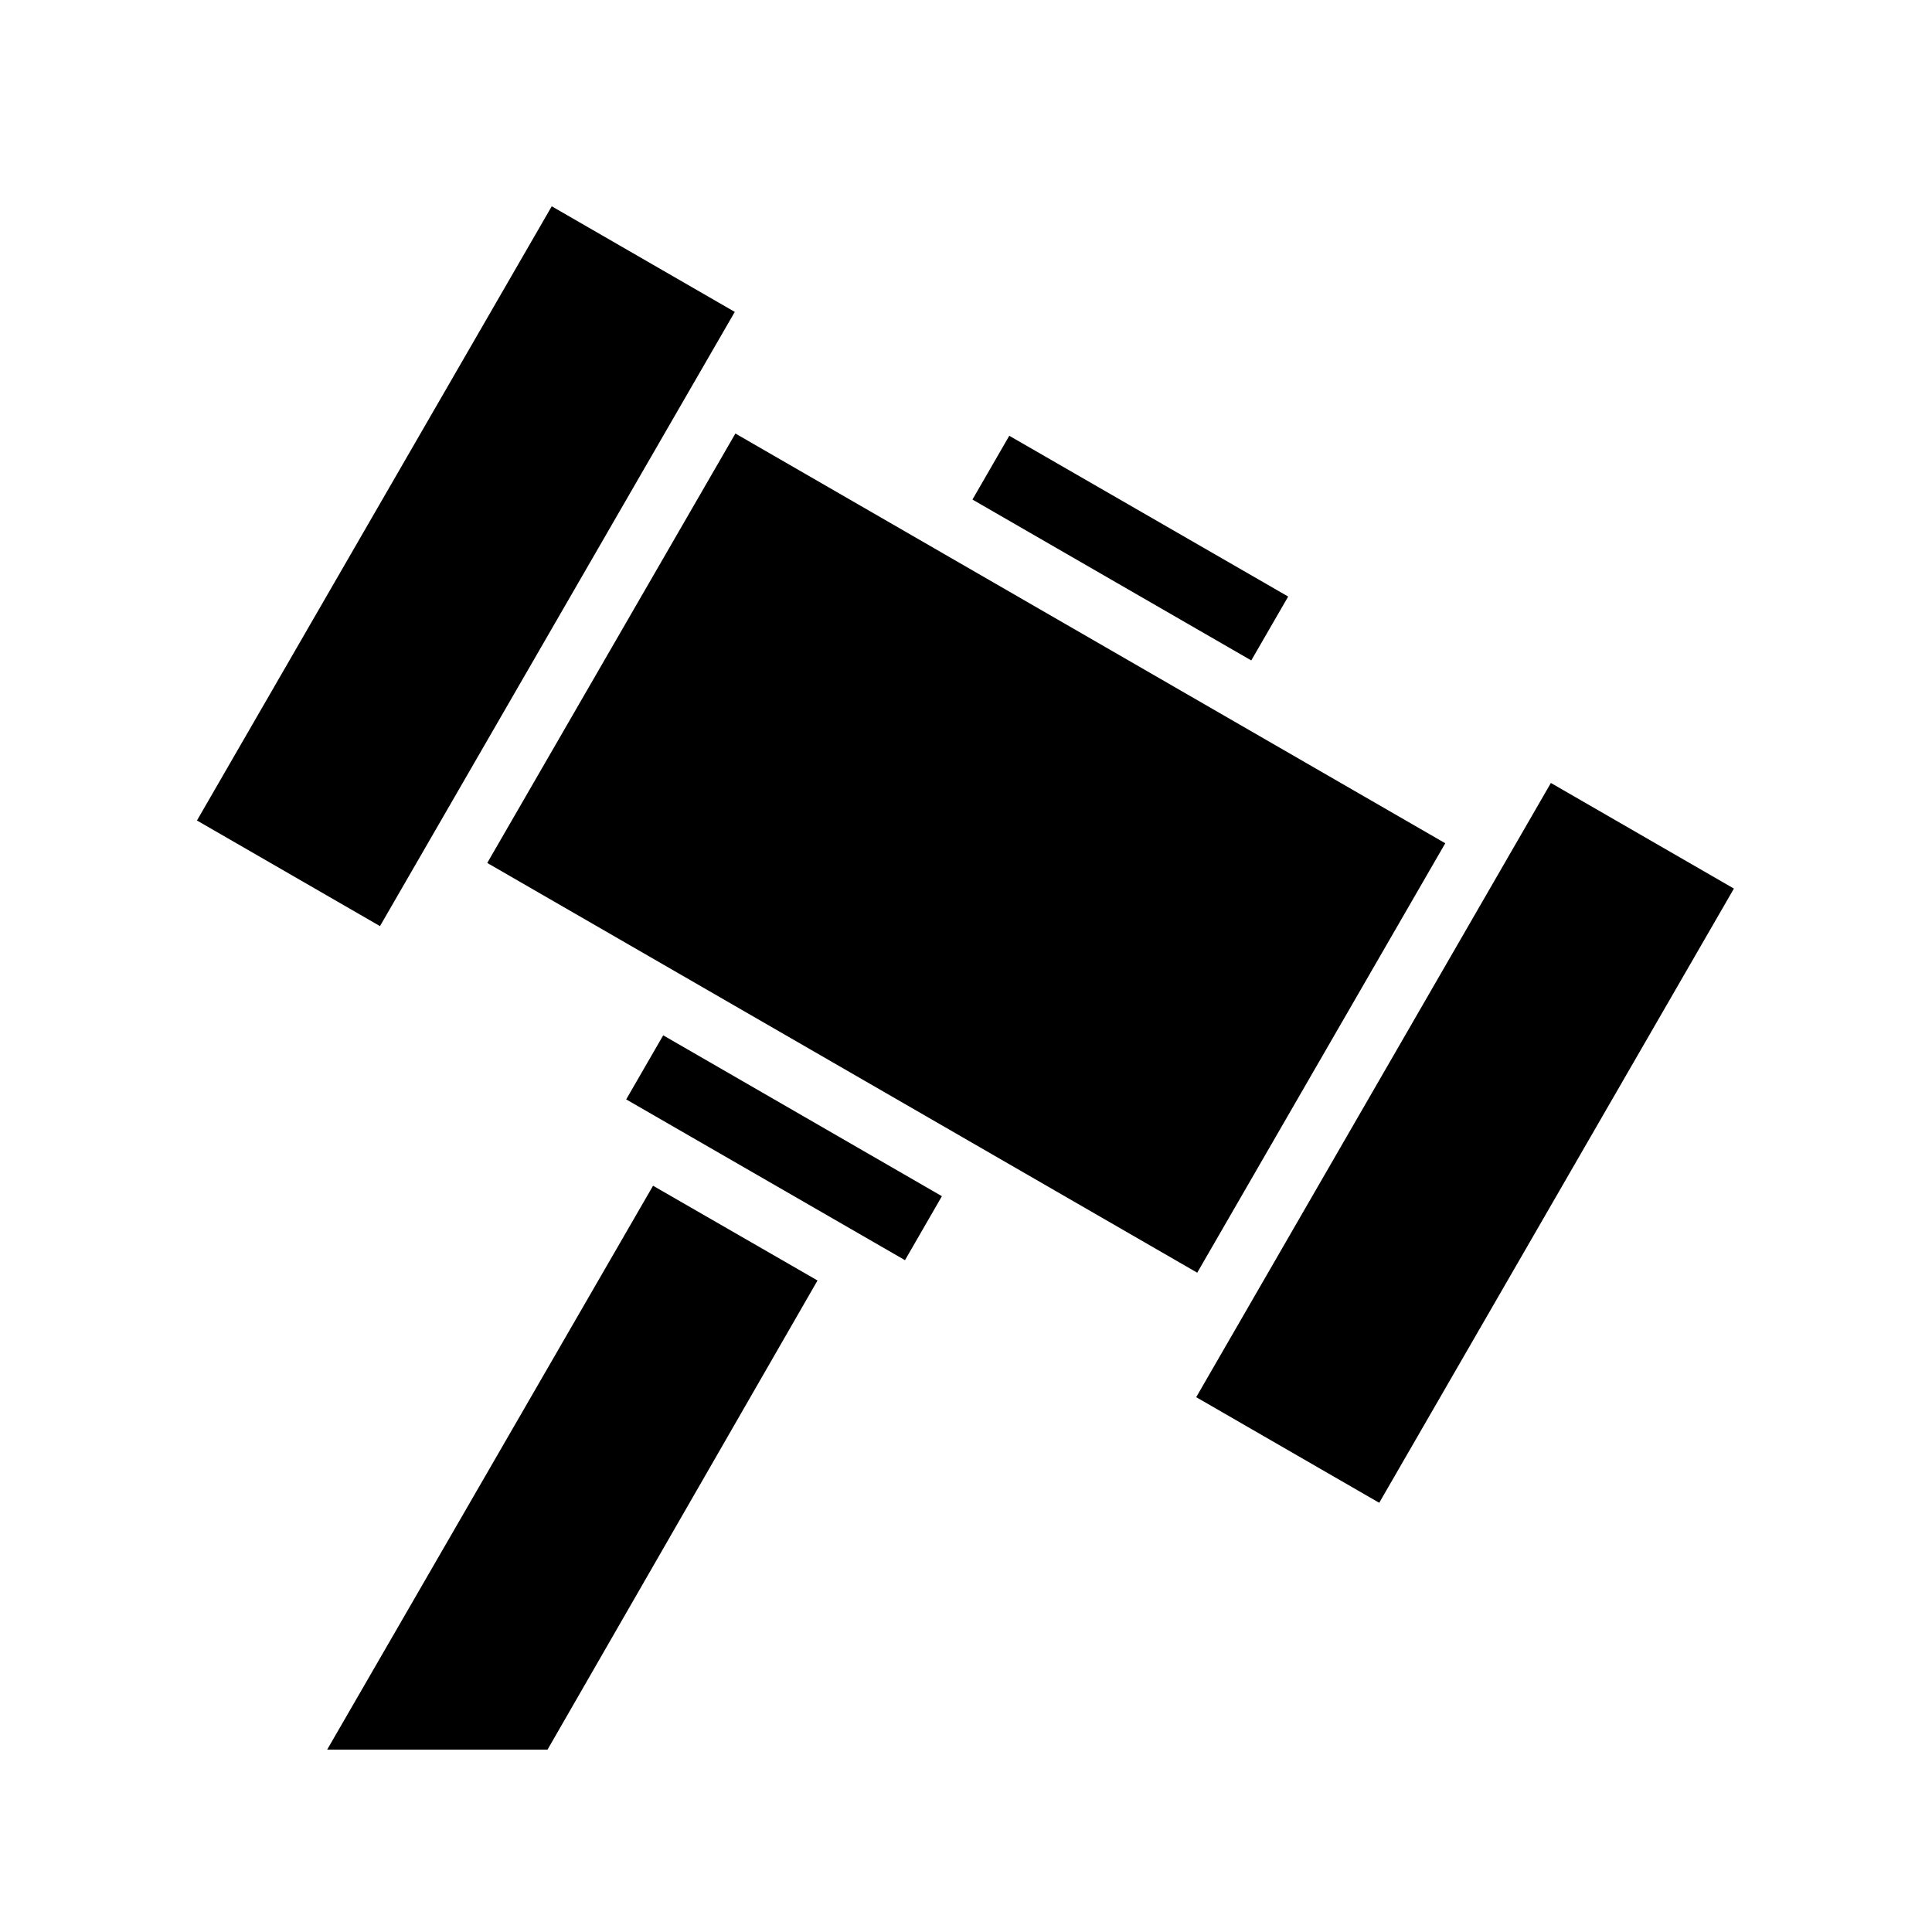 <svg xmlns="http://www.w3.org/2000/svg" width="100%" height="100%" viewBox="0 0 588.8 588.8"><path fill="currentColor" d="M168.15 62.87L60.025 250.055l55.78 32.188L223.932 95.056 168.15 62.87z m55.97 69.25l-75.626 130.874L364.87 387.87l75.592-130.876L224.12 132.12z m83.468 0.686l-11.22 19.438 84.97 49.03 11.25-19.468-85-49zM472.65 238.62L364.556 425.805l55.78 32.188 108.095-187.188-55.78-32.187z m-270.53 76.905l-11.282 19.53 84.968 49 11.25-19.5-84.937-49.03z m-3.095 45.844L99.712 533.21h67.157l82.28-142.968-50.125-28.875z" /></svg>